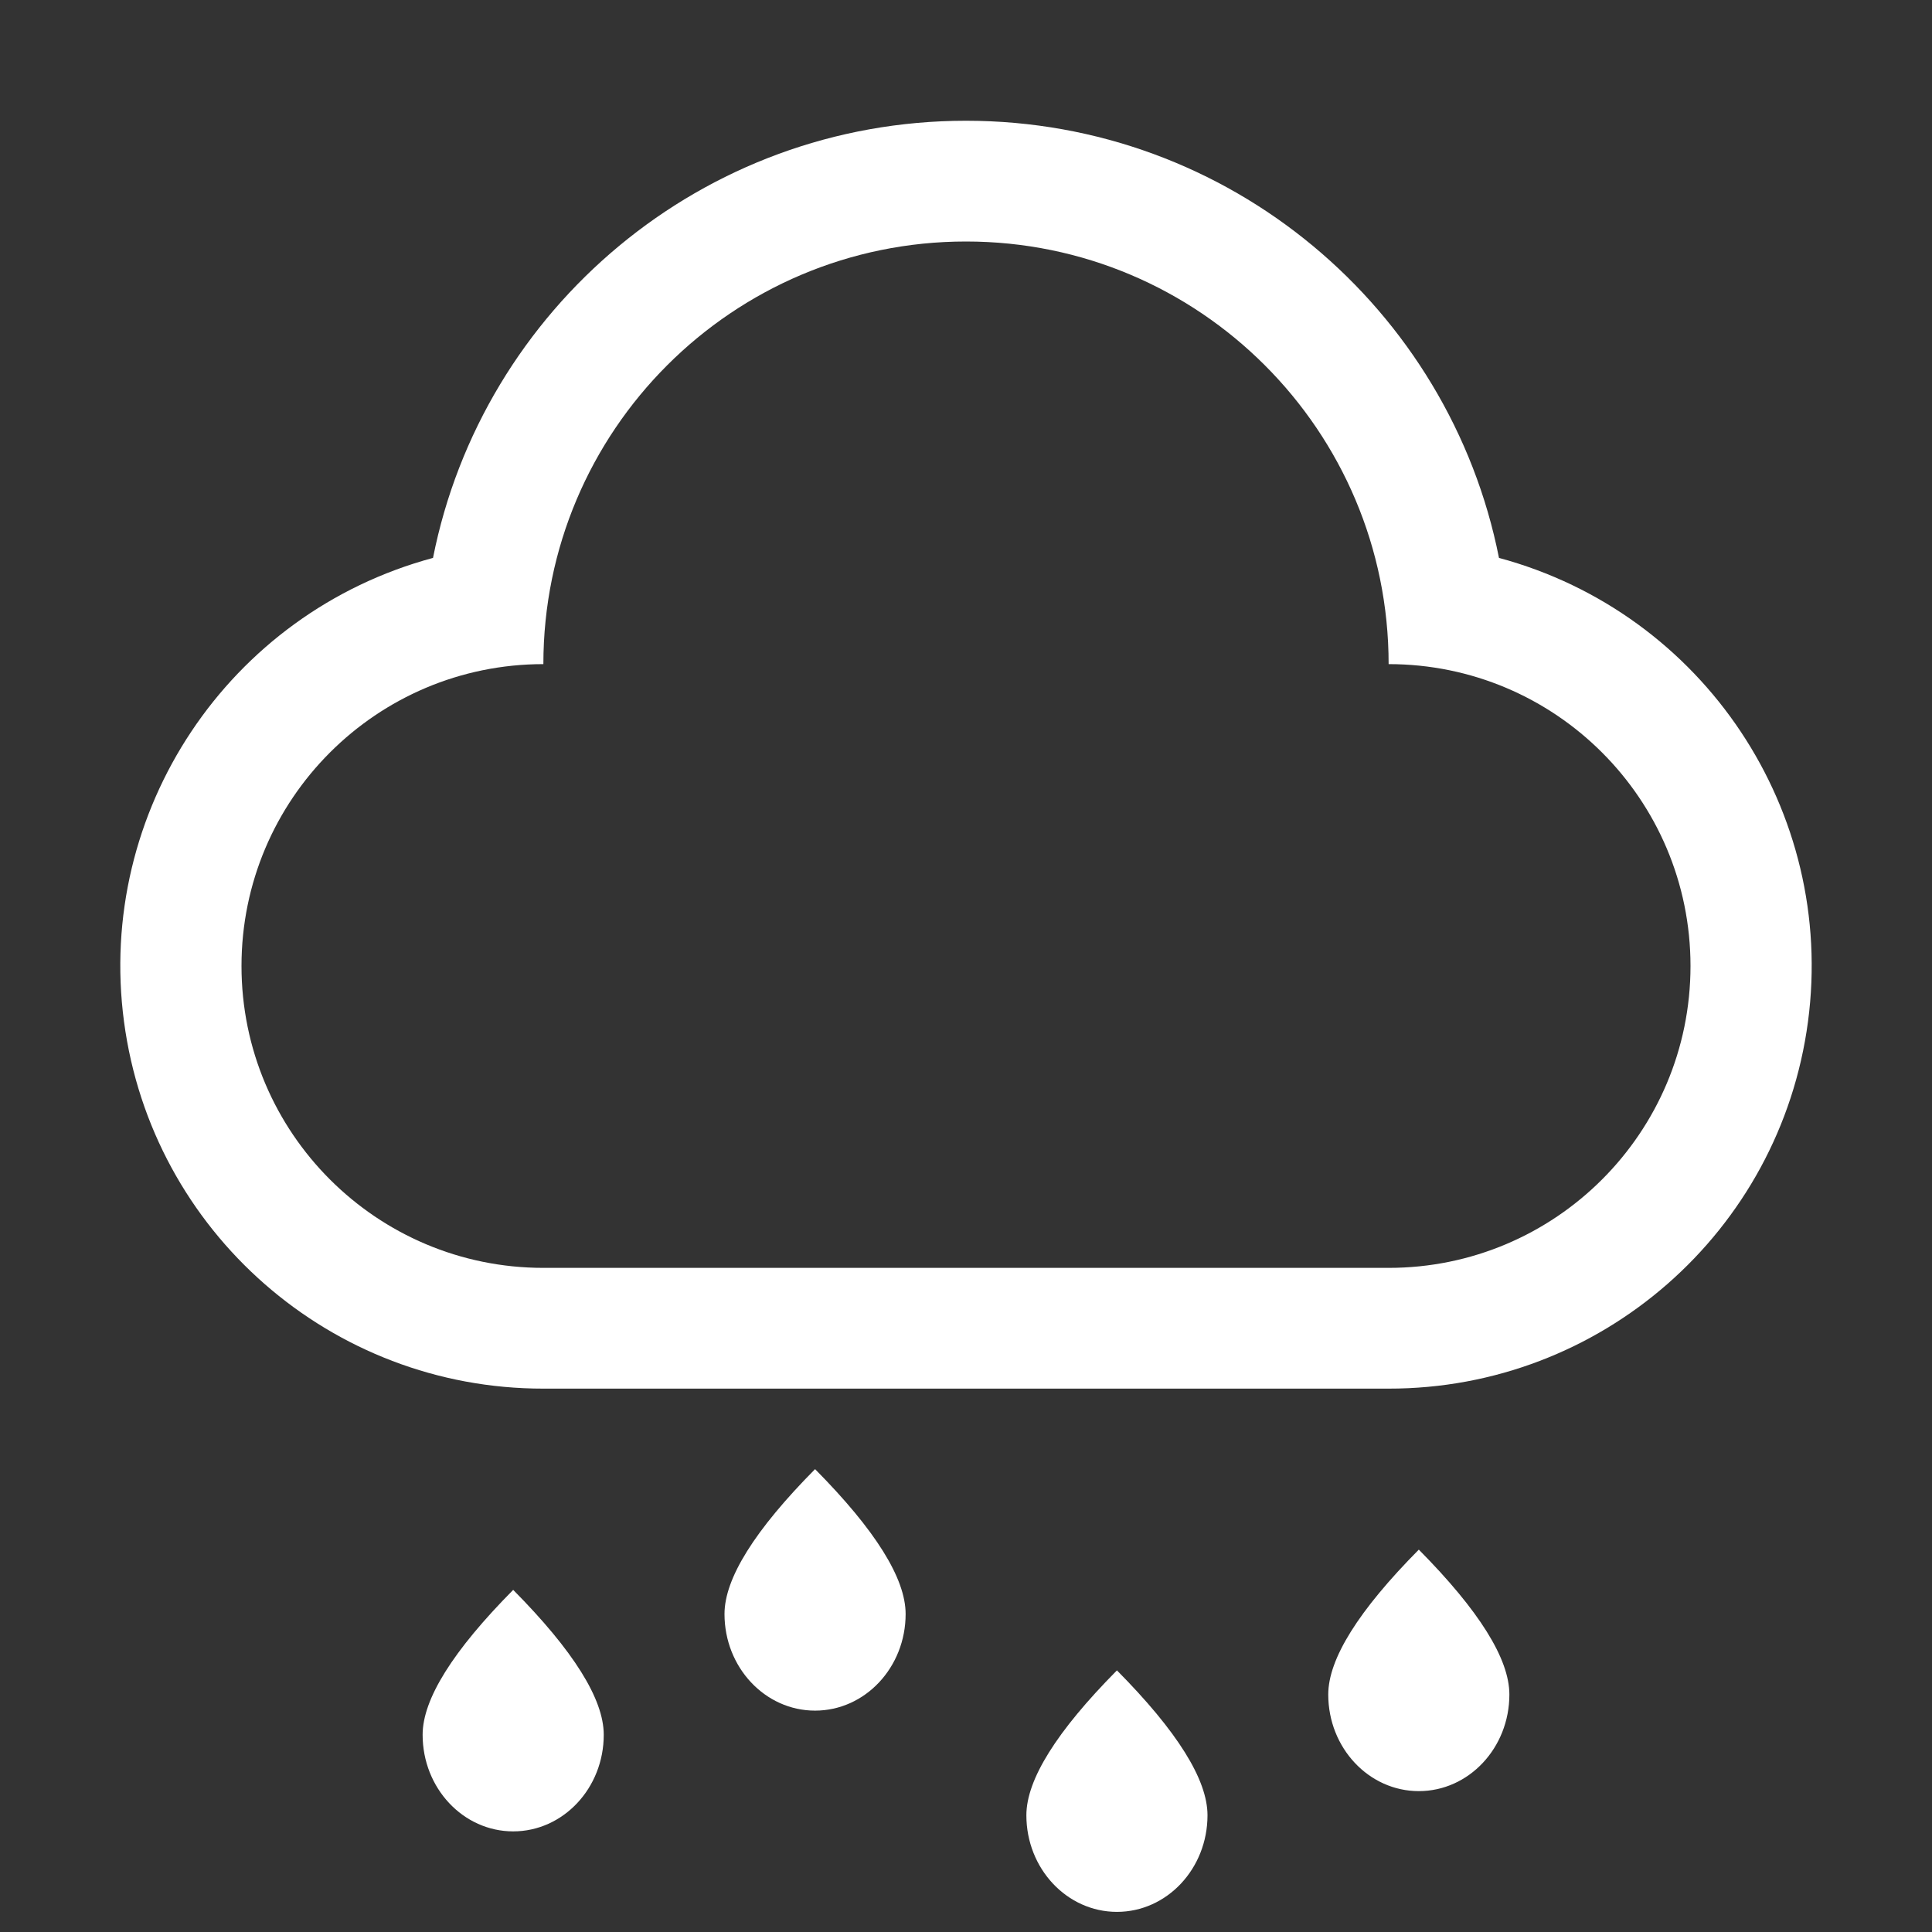 <svg width="48" height="48" viewBox="0 0 48 48" fill="none" xmlns="http://www.w3.org/2000/svg">
<rect x="0" y="0" width="48" height="48" fill="#333333" stroke="none"/>
<path fill-rule="evenodd" clip-rule="evenodd" d="M3.081 25.383C3.775 30.605 8.232 34.505 13.5 34.5H34.5C39.769 34.505 44.225 30.605 44.919 25.383C45.613 20.16 42.329 15.232 37.242 13.861C36.015 7.67 30.554 3 24 3C17.448 3 11.985 7.67 10.758 13.861C5.671 15.232 2.387 20.16 3.081 25.383ZM34.5 31.5H13.5C9.358 31.5 6 28.142 6 24C6 19.858 9.358 16.5 13.5 16.5C13.5 10.701 18.201 6 24 6C29.799 6 34.5 10.701 34.5 16.5C38.642 16.5 42 19.858 42 24C42 28.142 38.642 31.5 34.5 31.5ZM12.75 45.5C11.508 45.5 10.5 44.426 10.5 43.1C10.5 42.215 11.25 41.015 12.75 39.5C14.25 41.015 15 42.215 15 43.1C15 44.426 13.992 45.5 12.75 45.5ZM18 40.1C18 41.426 19.008 42.5 20.25 42.5C21.492 42.5 22.5 41.426 22.5 40.1C22.5 39.215 21.75 38.015 20.25 36.5C18.75 38.015 18 39.215 18 40.1ZM27.75 47.5C26.508 47.5 25.5 46.426 25.5 45.1C25.5 44.215 26.25 43.015 27.75 41.5C29.25 43.015 30 44.215 30 45.1C30 46.426 28.992 47.5 27.75 47.5ZM33 42.1C33 43.426 34.008 44.5 35.25 44.5C36.492 44.5 37.5 43.426 37.5 42.1C37.5 41.215 36.75 40.015 35.25 38.5C33.75 40.015 33 41.215 33 42.1Z" fill="white"/>
</svg>
